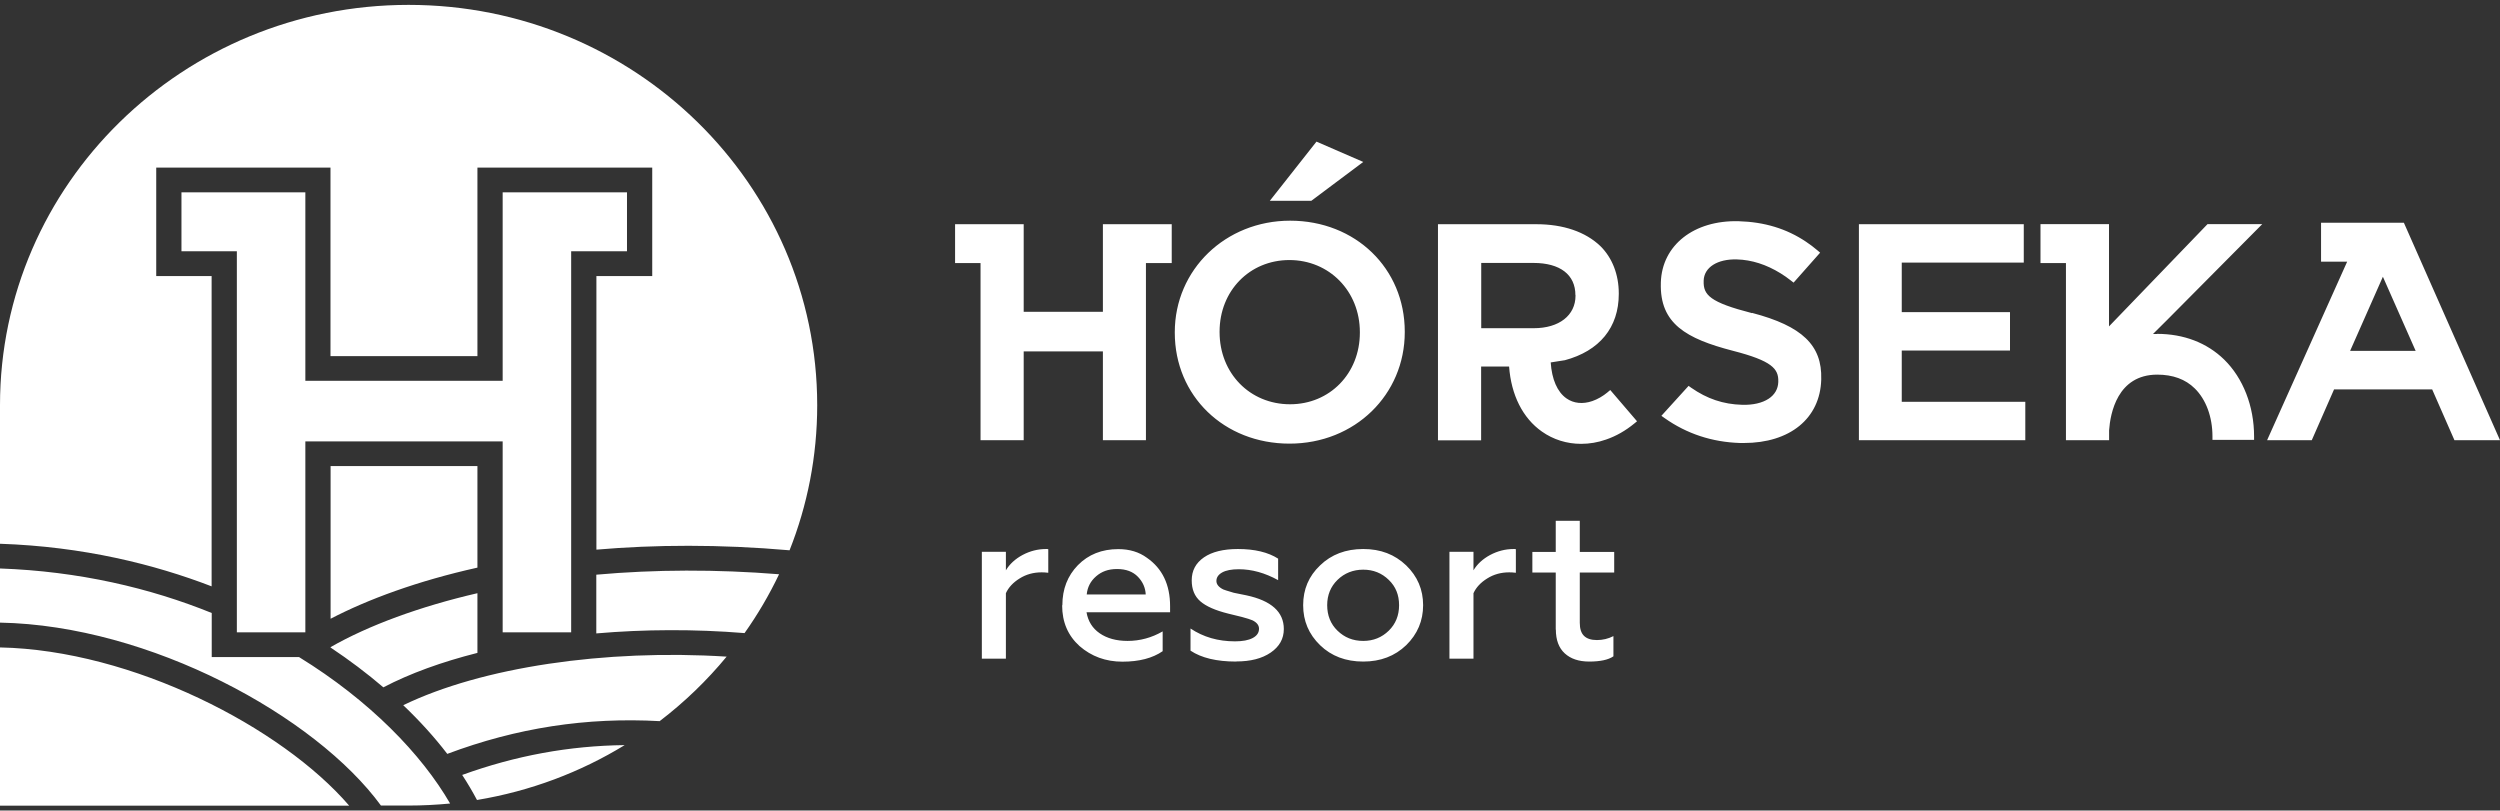 <svg width="256" height="83" viewBox="0 0 256 83" fill="none" xmlns="http://www.w3.org/2000/svg">
<rect x="0" y="0" width="256" height="83" fill="#333333" stroke="none"/>
<path fill-rule="evenodd" clip-rule="evenodd" d="M139.596 16.583L134.808 14.502L130.031 20.56H134.282L139.596 16.583ZM159.308 58.629V64.469H159.319C159.319 65.531 159.621 66.342 160.226 66.901C160.83 67.46 161.669 67.744 162.732 67.744C163.862 67.744 164.689 67.569 165.215 67.207V65.137C164.678 65.411 164.119 65.542 163.526 65.542C162.933 65.542 162.497 65.4 162.206 65.115C161.915 64.83 161.77 64.392 161.77 63.779V58.629H165.294V56.515H161.77V53.327H159.308V56.515H156.914V58.629H159.308ZM126.574 67.744C124.583 67.744 123.028 67.372 121.909 66.627V64.359C123.218 65.236 124.728 65.674 126.462 65.674C127.234 65.674 127.838 65.564 128.274 65.334C128.711 65.104 128.923 64.786 128.923 64.381C128.923 64.03 128.7 63.735 128.241 63.515C128.04 63.428 127.693 63.318 127.167 63.176L125.78 62.836C124.46 62.508 123.509 62.091 122.916 61.576C122.323 61.062 122.032 60.349 122.032 59.429C122.032 58.432 122.446 57.654 123.285 57.074C124.113 56.504 125.276 56.219 126.764 56.219C128.476 56.219 129.852 56.548 130.881 57.205V59.407C129.527 58.662 128.185 58.29 126.854 58.29C126.115 58.29 125.545 58.4 125.153 58.618C124.762 58.838 124.56 59.123 124.56 59.495C124.56 59.834 124.795 60.13 125.265 60.36C125.321 60.393 125.679 60.503 126.339 60.7L127.637 60.963C130.188 61.511 131.463 62.661 131.463 64.414C131.463 65.411 131.015 66.21 130.12 66.824C129.225 67.437 128.051 67.733 126.596 67.733L126.574 67.744ZM100.541 67.448H103.003V60.744C103.271 60.152 103.741 59.648 104.412 59.232C105.072 58.816 105.822 58.608 106.661 58.608C106.84 58.608 107.075 58.618 107.343 58.651V56.241C107.299 56.219 107.231 56.219 107.12 56.219C106.269 56.219 105.464 56.428 104.703 56.833C103.954 57.238 103.383 57.764 103.003 58.4V56.504H100.541V67.448ZM110.375 57.874C109.323 58.958 108.786 60.316 108.786 61.971L108.764 61.993C108.764 63.702 109.357 65.082 110.543 66.156C111.762 67.218 113.228 67.755 114.94 67.755C116.651 67.755 118.027 67.394 119.056 66.682V64.655C117.938 65.301 116.741 65.63 115.465 65.63C114.313 65.63 113.362 65.367 112.613 64.852C111.863 64.337 111.416 63.614 111.259 62.694H119.817V62.069C119.817 59.867 119.023 58.213 117.445 57.118C116.64 56.526 115.667 56.23 114.514 56.23C112.836 56.23 111.449 56.778 110.375 57.874ZM117.322 60.875H111.281C111.348 60.13 111.673 59.506 112.243 59.013C112.814 58.52 113.485 58.268 114.391 58.268C115.298 58.268 116.013 58.531 116.528 59.068C117.032 59.593 117.289 60.196 117.322 60.875ZM135.177 66.068C136.33 67.186 137.806 67.744 139.596 67.744C141.364 67.744 142.829 67.186 143.993 66.068C145.145 64.94 145.727 63.57 145.727 61.971C145.727 60.371 145.145 59.013 143.993 57.895C142.818 56.778 141.386 56.219 139.596 56.219C137.806 56.219 136.33 56.778 135.177 57.895C134.014 59.002 133.443 60.349 133.443 61.971C133.443 63.592 134.025 64.951 135.177 66.068ZM142.214 64.578C141.498 65.279 140.625 65.63 139.596 65.63C138.545 65.63 137.672 65.279 136.956 64.578C136.251 63.899 135.904 63.011 135.904 61.971C135.904 60.93 136.262 60.065 136.956 59.385C137.672 58.684 138.567 58.334 139.596 58.334C140.625 58.334 141.498 58.684 142.214 59.385C142.919 60.065 143.266 60.919 143.266 61.971C143.266 63.023 142.908 63.899 142.214 64.578ZM150.884 67.448H148.423V56.504H150.884V58.4C151.264 57.764 151.835 57.238 152.585 56.833C153.345 56.428 154.151 56.219 155.001 56.219C155.113 56.219 155.18 56.219 155.225 56.241V58.651C154.956 58.618 154.721 58.608 154.542 58.608C153.703 58.608 152.954 58.816 152.294 59.232C151.622 59.648 151.153 60.152 150.884 60.744V67.448ZM120.298 34.013C120.298 27.617 125.486 22.601 132.107 22.598C138.805 22.601 143.848 27.485 143.848 33.958V34.013C143.848 40.411 138.746 45.428 132.045 45.428C125.344 45.428 120.298 40.542 120.298 34.068V34.013ZM124.885 34.013C124.885 38.22 127.984 41.397 132.101 41.397C136.173 41.397 139.25 38.242 139.25 34.068V34.013C139.25 29.806 136.106 26.629 132.034 26.629C127.962 26.629 124.885 29.784 124.885 33.958V34.013ZM194.739 35.897H205.824V31.965H194.739V26.892H207.234V22.959H190.352V45.078H207.391V41.145H194.739V35.897ZM220.884 34.199V34.188C223.614 34.188 225.985 35.098 227.753 36.818C229.699 38.724 230.818 41.594 230.818 44.694V45.045H226.556V44.694C226.556 42.69 225.895 40.904 224.743 39.776C223.792 38.833 222.495 38.362 220.895 38.362C216.811 38.373 216.095 42.339 215.972 44.059V45.078H211.553V26.936H208.946V22.948H215.962V33.422L226.053 22.948H231.657L221.924 32.753L220.469 34.199H220.884ZM237.676 22.806V26.794H240.35L232.15 45.078H236.725L239.008 39.874H249.054L251.335 45.078H256L246.156 22.806H237.676ZM240.651 35.93L244.008 28.338L247.364 35.93H240.651ZM163.056 41.068C163.593 40.882 164.13 40.575 164.633 40.159L164.611 40.17L164.891 39.94L167.632 43.139L167.352 43.369C166.457 44.103 165.484 44.661 164.454 45.012C163.615 45.308 162.754 45.45 161.904 45.45C160.438 45.45 159.051 45.012 157.887 44.19C155.93 42.81 154.744 40.455 154.531 37.53H151.667V45.089H147.248V22.959H157.317C160.08 22.959 162.351 23.737 163.884 25.205C165.092 26.399 165.763 28.108 165.763 30.047V30.102C165.763 33.531 163.794 35.941 160.214 36.894H160.181L158.793 37.113C158.905 38.833 159.465 40.137 160.404 40.794C161.132 41.309 162.071 41.408 163.056 41.068ZM161.333 30.277V30.223H161.322C161.322 28.13 159.756 26.925 157.026 26.925H151.678V33.608H157.059C159.655 33.608 161.333 32.293 161.333 30.277ZM179.4 32.063C175.093 30.957 174.412 30.201 174.455 28.787V28.733C174.5 27.374 175.865 26.509 177.857 26.564C179.378 26.607 180.877 27.089 182.332 27.988C182.69 28.207 183.048 28.459 183.394 28.733L183.664 28.941L186.381 25.873L186.113 25.643C185.733 25.326 185.342 25.019 184.939 24.756C182.948 23.419 180.687 22.729 178.036 22.652C173.461 22.532 170.182 25.107 170.07 28.93V28.985C169.947 33.148 172.677 34.681 177.442 35.919C181.448 36.949 182.13 37.76 182.097 39.063V39.118C182.074 39.83 181.728 40.422 181.113 40.827C180.452 41.266 179.501 41.484 178.394 41.452C176.458 41.397 174.803 40.838 173.17 39.699L172.912 39.513L170.126 42.58L170.451 42.81C172.722 44.42 175.329 45.275 178.193 45.363H178.574C183.283 45.363 186.381 42.854 186.494 38.877V38.822C186.594 35.361 184.548 33.389 179.412 32.041L179.4 32.063ZM112.937 22.959H119.985V26.936H117.344V45.078H112.937V35.985H104.826V45.078H100.407V26.936H97.8V22.959H104.826V31.931H112.937V22.959Z" fill="white"/>
<path fill-rule="evenodd" clip-rule="evenodd" d="M41.841 0.5C18.728 0.5 0 18.861 0 41.495V55.681C8.525 55.967 15.797 57.785 21.67 60.042V28.272H15.998V17.163H33.842V36.466H48.889V17.163H66.789V28.272H61.072V56.284C67.057 55.769 73.68 55.725 80.851 56.35C82.675 51.749 83.682 46.742 83.682 41.495C83.682 18.861 64.954 0.5 41.841 0.5ZM24.254 64.752V25.73H18.582V19.694H31.268V38.997H51.473V19.694H64.204V25.73H58.487V64.752H51.473V45.197H31.268V64.752H24.254ZM48.889 47.728H33.853V63.361C37.679 61.367 42.747 59.494 48.889 58.124V47.728ZM0 66.297V82.5H35.755C28.863 74.481 13.559 66.571 0 66.297ZM30.62 67.283H21.681V62.77C15.349 60.206 8.066 58.497 0 58.212V63.756C15.338 64.04 32.309 73.319 39.01 82.489H41.841C43.273 82.489 44.694 82.412 46.092 82.281C43.183 77.252 37.88 71.753 30.62 67.283ZM79.777 58.804C78.77 60.918 77.585 62.934 76.242 64.829C71.141 64.413 65.983 64.435 61.061 64.862V58.848C67.068 58.311 73.378 58.289 79.777 58.804ZM41.292 72.213C42.981 73.823 44.492 75.489 45.801 77.198C52.927 74.525 60.065 73.429 67.549 73.845C70.089 71.906 72.393 69.682 74.407 67.239C61.944 66.451 49.325 68.324 41.292 72.213ZM39.257 70.384C37.59 68.959 35.778 67.59 33.853 66.308V66.264C37.736 64.04 43.016 62.102 48.889 60.743V66.856C45.253 67.776 41.975 68.959 39.257 70.384ZM47.328 79.354C47.326 79.351 47.324 79.348 47.322 79.345V79.356C47.324 79.355 47.326 79.355 47.328 79.354ZM47.328 79.354C47.885 80.205 48.387 81.057 48.844 81.919C54.326 81.01 59.438 79.071 63.969 76.299C58.288 76.365 52.808 77.372 47.328 79.354Z" fill="white"/>
</svg>
